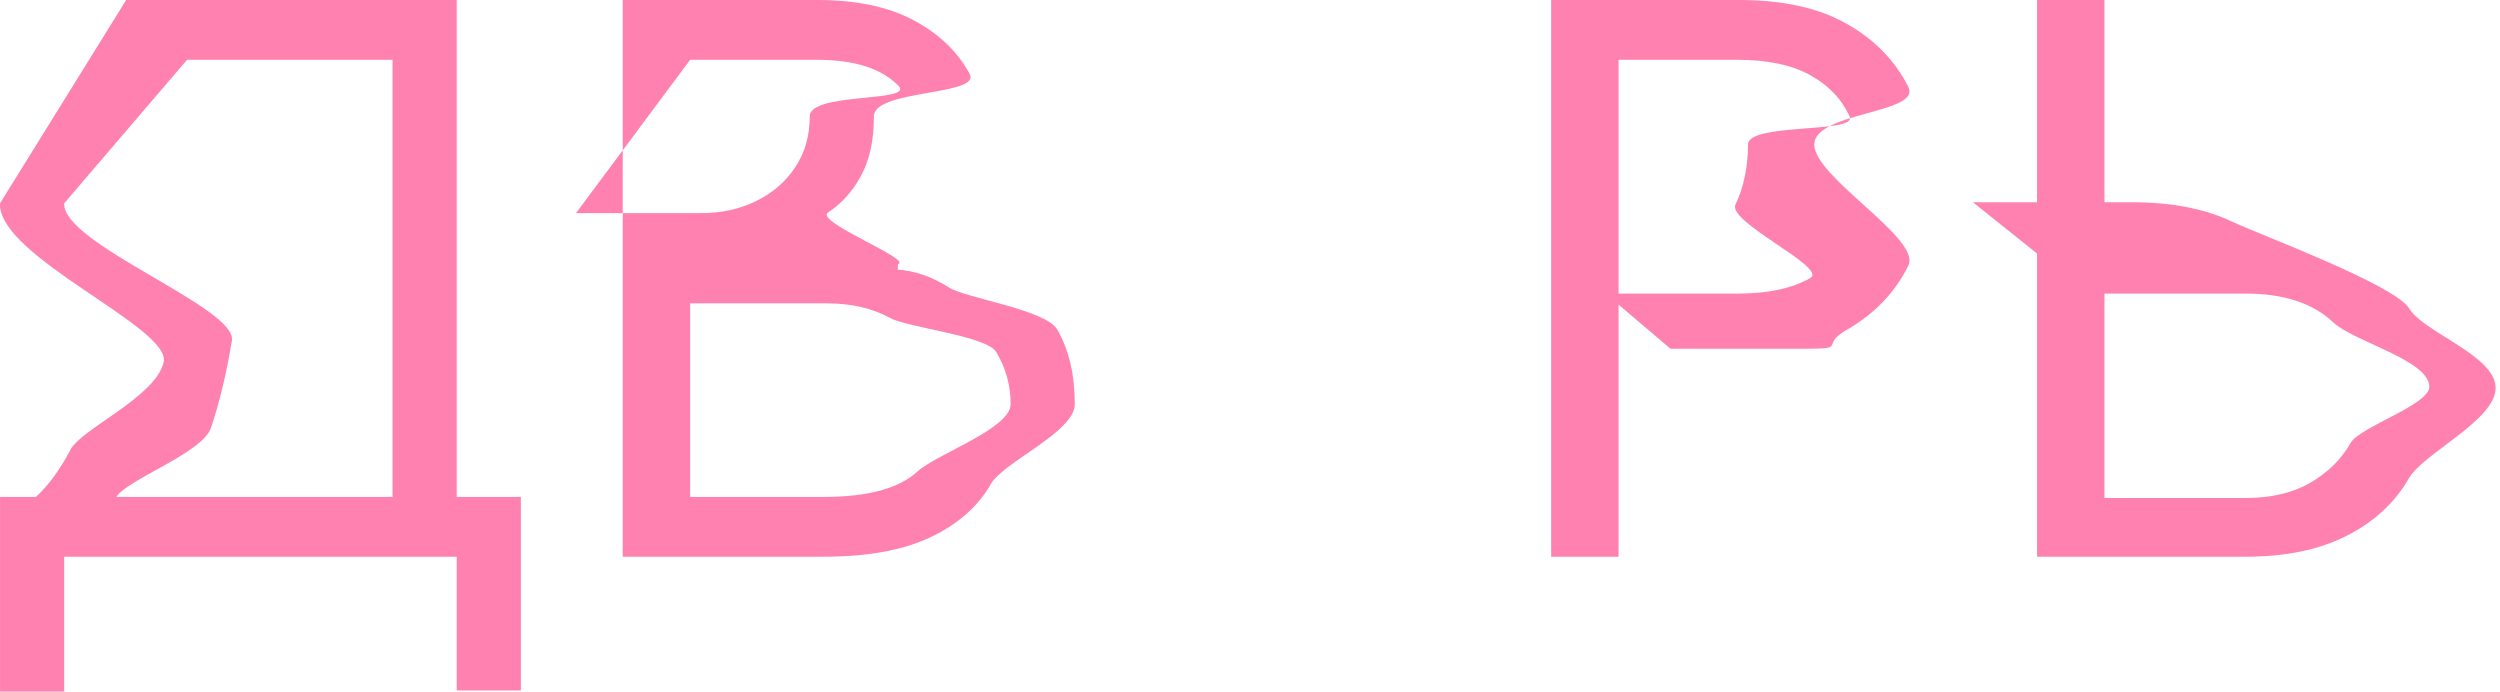 <svg width="307" height="85" viewBox="0 0 307 85" fill="none" xmlns="http://www.w3.org/2000/svg">
<path d="M0.005 84.921V61.02H4.411C5.924 59.64 7.348 57.693 8.684 55.178C10.041 52.641 19.166 48.691 20.101 44.463C21.058 40.213 -0.308 31.511 0.003 24.969L15.493 0H56.084V61.02H63.962V84.787H56.084V68.364H7.882V84.921H0.005ZM14.291 61.02H48.206V7.344H22.97L7.881 24.969C7.614 29.954 29.147 37.776 28.479 41.826C27.811 45.854 26.955 49.426 25.909 52.541C24.863 55.635 15.671 58.839 14.291 61.02Z" fill="#FF81B0"/>
<path d="M76.471 68.364V0H100.372C105.134 0 109.062 0.823 112.155 2.47C115.249 4.095 117.552 6.287 119.065 9.046C120.578 11.783 107.314 10.949 107.314 14.287C107.314 17.224 106.791 19.65 105.745 21.564C104.721 23.478 103.364 24.991 101.673 26.104C100.004 27.216 112.211 31.912 110.253 32.446V33.114C112.344 33.247 114.447 33.981 116.562 35.317C118.676 36.652 128.424 37.998 129.848 40.491C131.272 42.983 131.984 46.032 131.984 49.637C131.984 53.064 123.226 56.714 121.669 59.451C120.111 62.188 117.652 64.358 114.292 65.96C110.931 67.562 106.558 68.364 101.173 68.364H76.471ZM84.75 61.02H101.173C106.581 61.02 110.419 59.974 112.689 57.882C114.981 55.768 124.106 52.641 124.106 49.637C124.106 47.323 123.517 45.186 122.337 43.228C121.158 41.247 111.499 40.235 109.318 39.055C107.137 37.854 104.556 37.253 101.574 37.253H84.75V61.02ZM70.729 26.171H86.084C88.576 26.171 90.824 25.681 92.827 24.702C94.852 23.723 96.454 22.343 97.633 20.562C98.835 18.782 99.436 16.69 99.436 14.287C99.436 11.283 112.411 12.607 110.319 10.515C108.227 8.401 104.912 7.344 100.372 7.344H84.75L70.729 26.171Z" fill="#FF81B0"/>
<path d="M190.483 68.364V0H213.583C218.946 0 223.33 0.968 226.734 2.904C230.162 4.818 232.699 7.411 234.345 10.682C235.992 13.953 222.794 13.731 222.794 17.759C222.794 21.787 235.992 29.319 234.345 32.613C232.721 35.907 230.206 38.532 226.801 40.491C223.396 42.427 227.014 42.827 221.695 42.827H205.138L197.159 36.051H213.449C217.121 36.051 220.069 35.417 222.295 34.148C224.52 32.88 212.113 27.294 213.114 25.136C214.138 22.955 214.65 20.496 214.65 17.759C214.65 15.021 228.159 16.446 227.135 14.287C226.134 12.128 224.509 10.437 222.261 9.213C220.014 7.967 217.032 7.344 213.315 7.344H198.761V37.854V68.364H190.483Z" fill="#FF81B0"/>
<path d="M242.272 24.835H261.766C266.662 24.835 270.79 25.636 274.151 27.239C277.533 28.841 294.113 34.972 295.849 37.887C297.607 40.802 306.465 43.673 306.465 47.634C306.465 51.595 297.607 55.657 295.849 58.683C294.113 61.71 291.554 64.08 288.172 65.793C284.811 67.507 280.683 68.364 275.787 68.364H250.151V0H258.429V61.153H275.787C278.903 61.153 281.54 60.53 283.699 59.284C285.879 58.016 287.526 56.391 288.639 54.41C289.774 52.408 298.32 49.726 298.32 47.501C298.32 44.229 289.084 41.982 286.569 39.623C284.055 37.242 280.461 36.051 275.787 36.051H256.293L242.272 24.835Z" fill="#FF81B0"/>
</svg>
